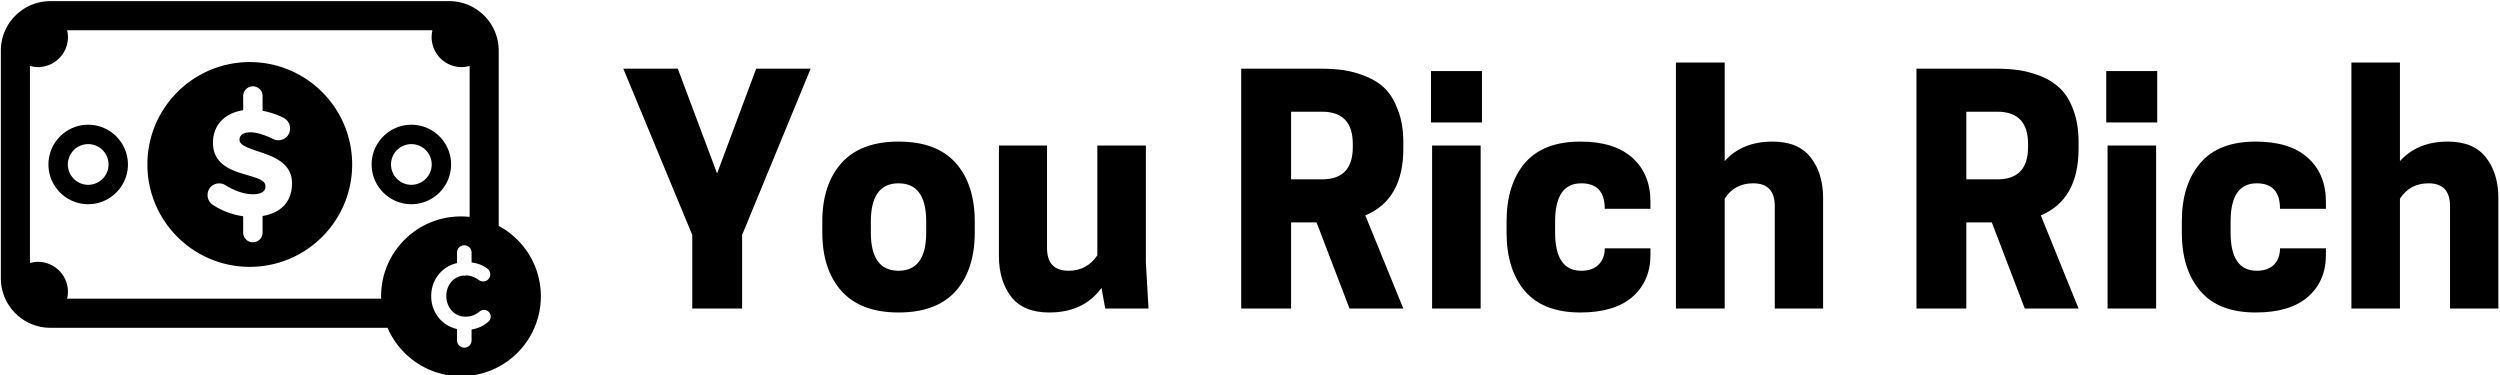 <svg data-v-423bf9ae="" xmlns="http://www.w3.org/2000/svg" viewBox="0 0 600 90" class="iconLeft"><!----><!----><!----><g data-v-423bf9ae="" id="1c63de5a-a88b-4379-9b5f-04e81c33f1e0" fill="black" transform="matrix(5.272,0,0,5.272,149.009,18.691)"><path d="M8.64-0.42L5.52 7.15L5.52 10.50L3.25 10.50L3.25 7.15L0.11-0.42L2.59-0.42L4.38 4.35L6.16-0.42L8.64-0.42ZM12.64 10.68L12.64 10.68L12.64 10.68Q10.92 10.68 10.04 9.70L10.04 9.70L10.04 9.70Q9.17 8.72 9.17 7.04L9.17 7.04L9.17 6.54L9.17 6.54Q9.17 4.86 10.04 3.88L10.04 3.88L10.04 3.88Q10.92 2.90 12.64 2.90L12.64 2.90L12.64 2.90Q14.38 2.90 15.25 3.88L15.25 3.88L15.25 3.88Q16.11 4.86 16.11 6.54L16.11 6.54L16.11 7.04L16.11 7.04Q16.11 8.72 15.25 9.70L15.25 9.70L15.25 9.70Q14.38 10.68 12.64 10.68ZM11.38 7.04L11.38 7.04Q11.38 8.78 12.64 8.78L12.64 8.78L12.64 8.78Q13.90 8.78 13.90 7.04L13.90 7.04L13.90 6.54L13.90 6.54Q13.90 4.80 12.64 4.80L12.64 4.80L12.64 4.80Q11.38 4.80 11.38 6.54L11.38 6.54L11.38 7.04ZM17.21 8.11L17.21 3.08L19.40 3.08L19.40 7.74L19.40 7.74Q19.40 8.78 20.38 8.78L20.38 8.78L20.38 8.78Q21.21 8.78 21.69 8.08L21.69 8.08L21.69 3.08L23.90 3.08L23.90 8.40L24.02 10.50L22.05 10.50L21.88 9.56L21.88 9.56Q21.07 10.68 19.50 10.68L19.50 10.68L19.50 10.68Q18.31 10.68 17.76 9.95L17.76 9.95L17.76 9.95Q17.21 9.23 17.21 8.11L17.21 8.11ZM31.67 6.58L30.51 6.58L30.51 10.50L28.24 10.50L28.24-0.42L31.82-0.42L31.82-0.42Q32.42-0.42 32.91-0.35L32.91-0.35L32.91-0.35Q33.39-0.28 33.91-0.07L33.91-0.07L33.91-0.07Q34.44 0.14 34.80 0.50L34.80 0.50L34.80 0.50Q35.15 0.85 35.38 1.48L35.38 1.48L35.38 1.48Q35.62 2.10 35.62 2.94L35.62 2.94L35.62 3.22L35.62 3.22Q35.62 5.54 33.89 6.26L33.89 6.26L35.62 10.50L33.17 10.50L31.67 6.58ZM30.51 1.54L30.51 4.62L31.92 4.62L31.92 4.62Q33.32 4.62 33.32 3.15L33.32 3.15L33.32 3.01L33.32 3.01Q33.32 1.54 31.92 1.54L31.92 1.54L30.51 1.54ZM39.14 10.50L36.93 10.50L36.93 3.08L39.14 3.08L39.14 10.50ZM36.88-0.31L39.20-0.31L39.20 2.03L36.88 2.03L36.88-0.31ZM42.53 6.54L42.53 7.04L42.53 7.04Q42.53 8.78 43.72 8.78L43.72 8.78L43.72 8.78Q44.24 8.78 44.51 8.50L44.51 8.50L44.51 8.50Q44.79 8.22 44.79 7.76L44.79 7.76L46.87 7.76L46.87 8.06L46.87 8.06Q46.87 9.25 46.05 9.97L46.05 9.97L46.05 9.97Q45.23 10.68 43.68 10.68L43.68 10.68L43.68 10.68Q41.99 10.68 41.15 9.70L41.15 9.70L41.15 9.70Q40.32 8.72 40.32 7.04L40.32 7.04L40.32 6.54L40.32 6.54Q40.32 4.86 41.15 3.88L41.15 3.88L41.15 3.88Q41.99 2.90 43.68 2.90L43.68 2.90L43.68 2.90Q45.23 2.90 46.05 3.64L46.05 3.64L46.05 3.64Q46.87 4.38 46.87 5.64L46.87 5.64L46.87 5.96L44.79 5.96L44.79 5.96Q44.79 4.80 43.72 4.80L43.72 4.80L43.72 4.80Q42.53 4.80 42.53 6.54L42.53 6.54ZM48.03-0.70L50.25-0.70L50.25 3.79L50.25 3.79Q51.04 2.90 52.43 2.90L52.43 2.90L52.43 2.90Q53.61 2.90 54.17 3.63L54.17 3.63L54.17 3.63Q54.73 4.35 54.73 5.47L54.73 5.47L54.73 10.50L52.53 10.50L52.53 5.84L52.53 5.84Q52.53 4.80 51.55 4.80L51.55 4.80L51.55 4.80Q50.69 4.80 50.25 5.50L50.25 5.50L50.25 10.50L48.03 10.50L48.03-0.70ZM62.41 6.58L61.25 6.58L61.25 10.50L58.98 10.50L58.98-0.42L62.57-0.42L62.57-0.42Q63.17-0.42 63.65-0.35L63.65-0.35L63.65-0.35Q64.13-0.28 64.66-0.07L64.66-0.07L64.66-0.07Q65.18 0.14 65.54 0.50L65.54 0.50L65.54 0.50Q65.90 0.85 66.13 1.48L66.13 1.48L66.13 1.48Q66.36 2.10 66.36 2.94L66.36 2.94L66.36 3.22L66.36 3.22Q66.36 5.54 64.64 6.26L64.64 6.26L66.36 10.50L63.91 10.50L62.41 6.58ZM61.25 1.54L61.25 4.62L62.66 4.62L62.66 4.62Q64.06 4.62 64.06 3.15L64.06 3.15L64.06 3.01L64.06 3.01Q64.06 1.54 62.66 1.54L62.66 1.54L61.25 1.54ZM69.89 10.50L67.68 10.50L67.68 3.08L69.89 3.08L69.89 10.50ZM67.62-0.31L69.94-0.31L69.94 2.03L67.62 2.03L67.62-0.31ZM73.28 6.54L73.28 7.04L73.28 7.04Q73.28 8.78 74.47 8.78L74.47 8.78L74.47 8.78Q74.98 8.78 75.26 8.50L75.26 8.50L75.26 8.50Q75.53 8.22 75.53 7.76L75.53 7.76L77.62 7.76L77.62 8.06L77.62 8.06Q77.62 9.25 76.80 9.97L76.80 9.97L76.80 9.97Q75.98 10.68 74.42 10.68L74.42 10.68L74.42 10.68Q72.73 10.68 71.90 9.70L71.90 9.70L71.90 9.70Q71.06 8.72 71.06 7.04L71.06 7.04L71.06 6.54L71.06 6.54Q71.06 4.86 71.90 3.88L71.90 3.88L71.90 3.88Q72.73 2.90 74.42 2.90L74.42 2.90L74.42 2.90Q75.98 2.90 76.80 3.64L76.80 3.64L76.80 3.64Q77.62 4.38 77.62 5.64L77.62 5.64L77.62 5.96L75.53 5.96L75.53 5.96Q75.53 4.80 74.47 4.80L74.47 4.80L74.47 4.80Q73.28 4.80 73.28 6.54L73.28 6.54ZM78.78-0.70L80.99-0.70L80.99 3.79L80.99 3.79Q81.79 2.90 83.17 2.90L83.17 2.90L83.17 2.90Q84.35 2.90 84.91 3.63L84.91 3.63L84.91 3.63Q85.47 4.35 85.47 5.47L85.47 5.47L85.47 10.50L83.27 10.50L83.27 5.84L83.27 5.84Q83.27 4.80 82.29 4.80L82.29 4.80L82.29 4.80Q81.44 4.80 80.99 5.50L80.99 5.50L80.99 10.50L78.78 10.50L78.78-0.70Z"></path></g><!----><g data-v-423bf9ae="" id="8c99574c-45df-42f4-9165-02b3061288d3" transform="matrix(1.296,0,0,1.296,0.205,-19.52)" stroke="none" fill="black"><path d="M46.097 26.559c-10.471 0-18.96 8.489-18.96 18.96s8.489 18.96 18.96 18.96c10.47 0 18.96-8.489 18.96-18.96s-8.49-18.96-18.96-18.96zm7.816 22.466c0 3.583-2.262 5.503-5.445 6.034v3.074a1.795 1.795 0 0 1-3.59 0v-3.026a13.61 13.61 0 0 1-5.558-2.067 2.172 2.172 0 0 1-1.038-1.862c0-1.22.933-2.152 2.151-2.152.395 0 .788.108 1.075.287 1.83 1.146 3.657 1.722 5.2 1.722 1.578 0 2.295-.575 2.295-1.434v-.074c0-1.182-1.866-1.576-3.982-2.223-2.689-.787-5.736-2.043-5.736-5.772v-.073c0-3.41 2.405-5.509 5.593-5.989v-2.566a1.796 1.796 0 1 1 3.59 0v2.681c1.304.234 2.595.65 3.798 1.252.789.395 1.29 1.109 1.29 2.044 0 1.219-.968 2.151-2.188 2.151-.393 0-.645-.072-1.002-.253-1.543-.754-3.012-1.218-4.159-1.218-1.327 0-2.009.573-2.009 1.327v.071c0 1.075 1.83 1.576 3.91 2.294 2.689.896 5.807 2.189 5.807 5.703v.069zm38.281 7.872V24.432c0-5.048-4.106-9.157-9.155-9.157H9.156C4.106 15.274 0 19.384 0 24.432v42.172c0 5.05 4.106 9.157 9.156 9.157h62.456c2.263 5.271 7.497 8.965 13.595 8.965 8.17 0 14.794-6.624 14.794-14.793-.001-5.64-3.16-10.542-7.807-13.036zM70.415 69.933c0 .149.018.293.022.442H12.266c.095-.408.158-.828.158-1.265a5.562 5.562 0 0 0-5.562-5.562c-.516 0-1.003.093-1.476.223V27.267c.473.13.96.223 1.476.223a5.562 5.562 0 0 0 5.562-5.562c0-.437-.063-.857-.158-1.267h67.663c-.095.409-.158.83-.158 1.267a5.563 5.563 0 0 0 5.563 5.562c.514 0 1.003-.093 1.475-.223v27.965a14.607 14.607 0 0 0-1.603-.091c-8.167 0-14.791 6.624-14.791 14.792zm19.851 4.706a5.857 5.857 0 0 1-3.095 1.433v2.025a1.346 1.346 0 0 1-2.693 0v-2.103c-2.817-.639-4.781-3.086-4.781-6.084v-.035c0-2.949 1.904-5.426 4.781-6.098v-2.006a1.348 1.348 0 0 1 2.693 0v1.89c1.226.162 2.155.575 2.938 1.157.278.207.522.59.522 1.06 0 .73-.593 1.304-1.322 1.304-.365 0-.606-.14-.8-.261-.715-.531-1.466-.833-2.365-.859-.104.026-.205.065-.318.065-.062 0-.116-.028-.176-.035-1.85.196-3.154 1.795-3.154 3.748v.035c0 2.087 1.441 3.826 3.527 3.826 1.13 0 1.88-.348 2.643-.958.209-.173.487-.294.802-.294.676 0 1.251.556 1.251 1.234a1.27 1.27 0 0 1-.453.956zM76.022 38.16c-4.058 0-7.358 3.302-7.358 7.358 0 4.058 3.301 7.358 7.358 7.358 4.057 0 7.356-3.301 7.356-7.358.001-4.056-3.299-7.358-7.356-7.358zm0 11.126a3.772 3.772 0 0 1-3.769-3.768 3.773 3.773 0 0 1 3.769-3.768 3.772 3.772 0 0 1 3.766 3.768 3.77 3.77 0 0 1-3.766 3.768zM16.172 38.16c-4.057 0-7.357 3.302-7.357 7.358 0 4.058 3.3 7.358 7.357 7.358s7.36-3.301 7.36-7.358c.001-4.056-3.303-7.358-7.36-7.358zm0 11.126a3.77 3.77 0 0 1-3.766-3.768 3.772 3.772 0 0 1 3.766-3.768c2.079 0 3.77 1.69 3.77 3.768a3.772 3.772 0 0 1-3.77 3.768z"></path></g><!----></svg>